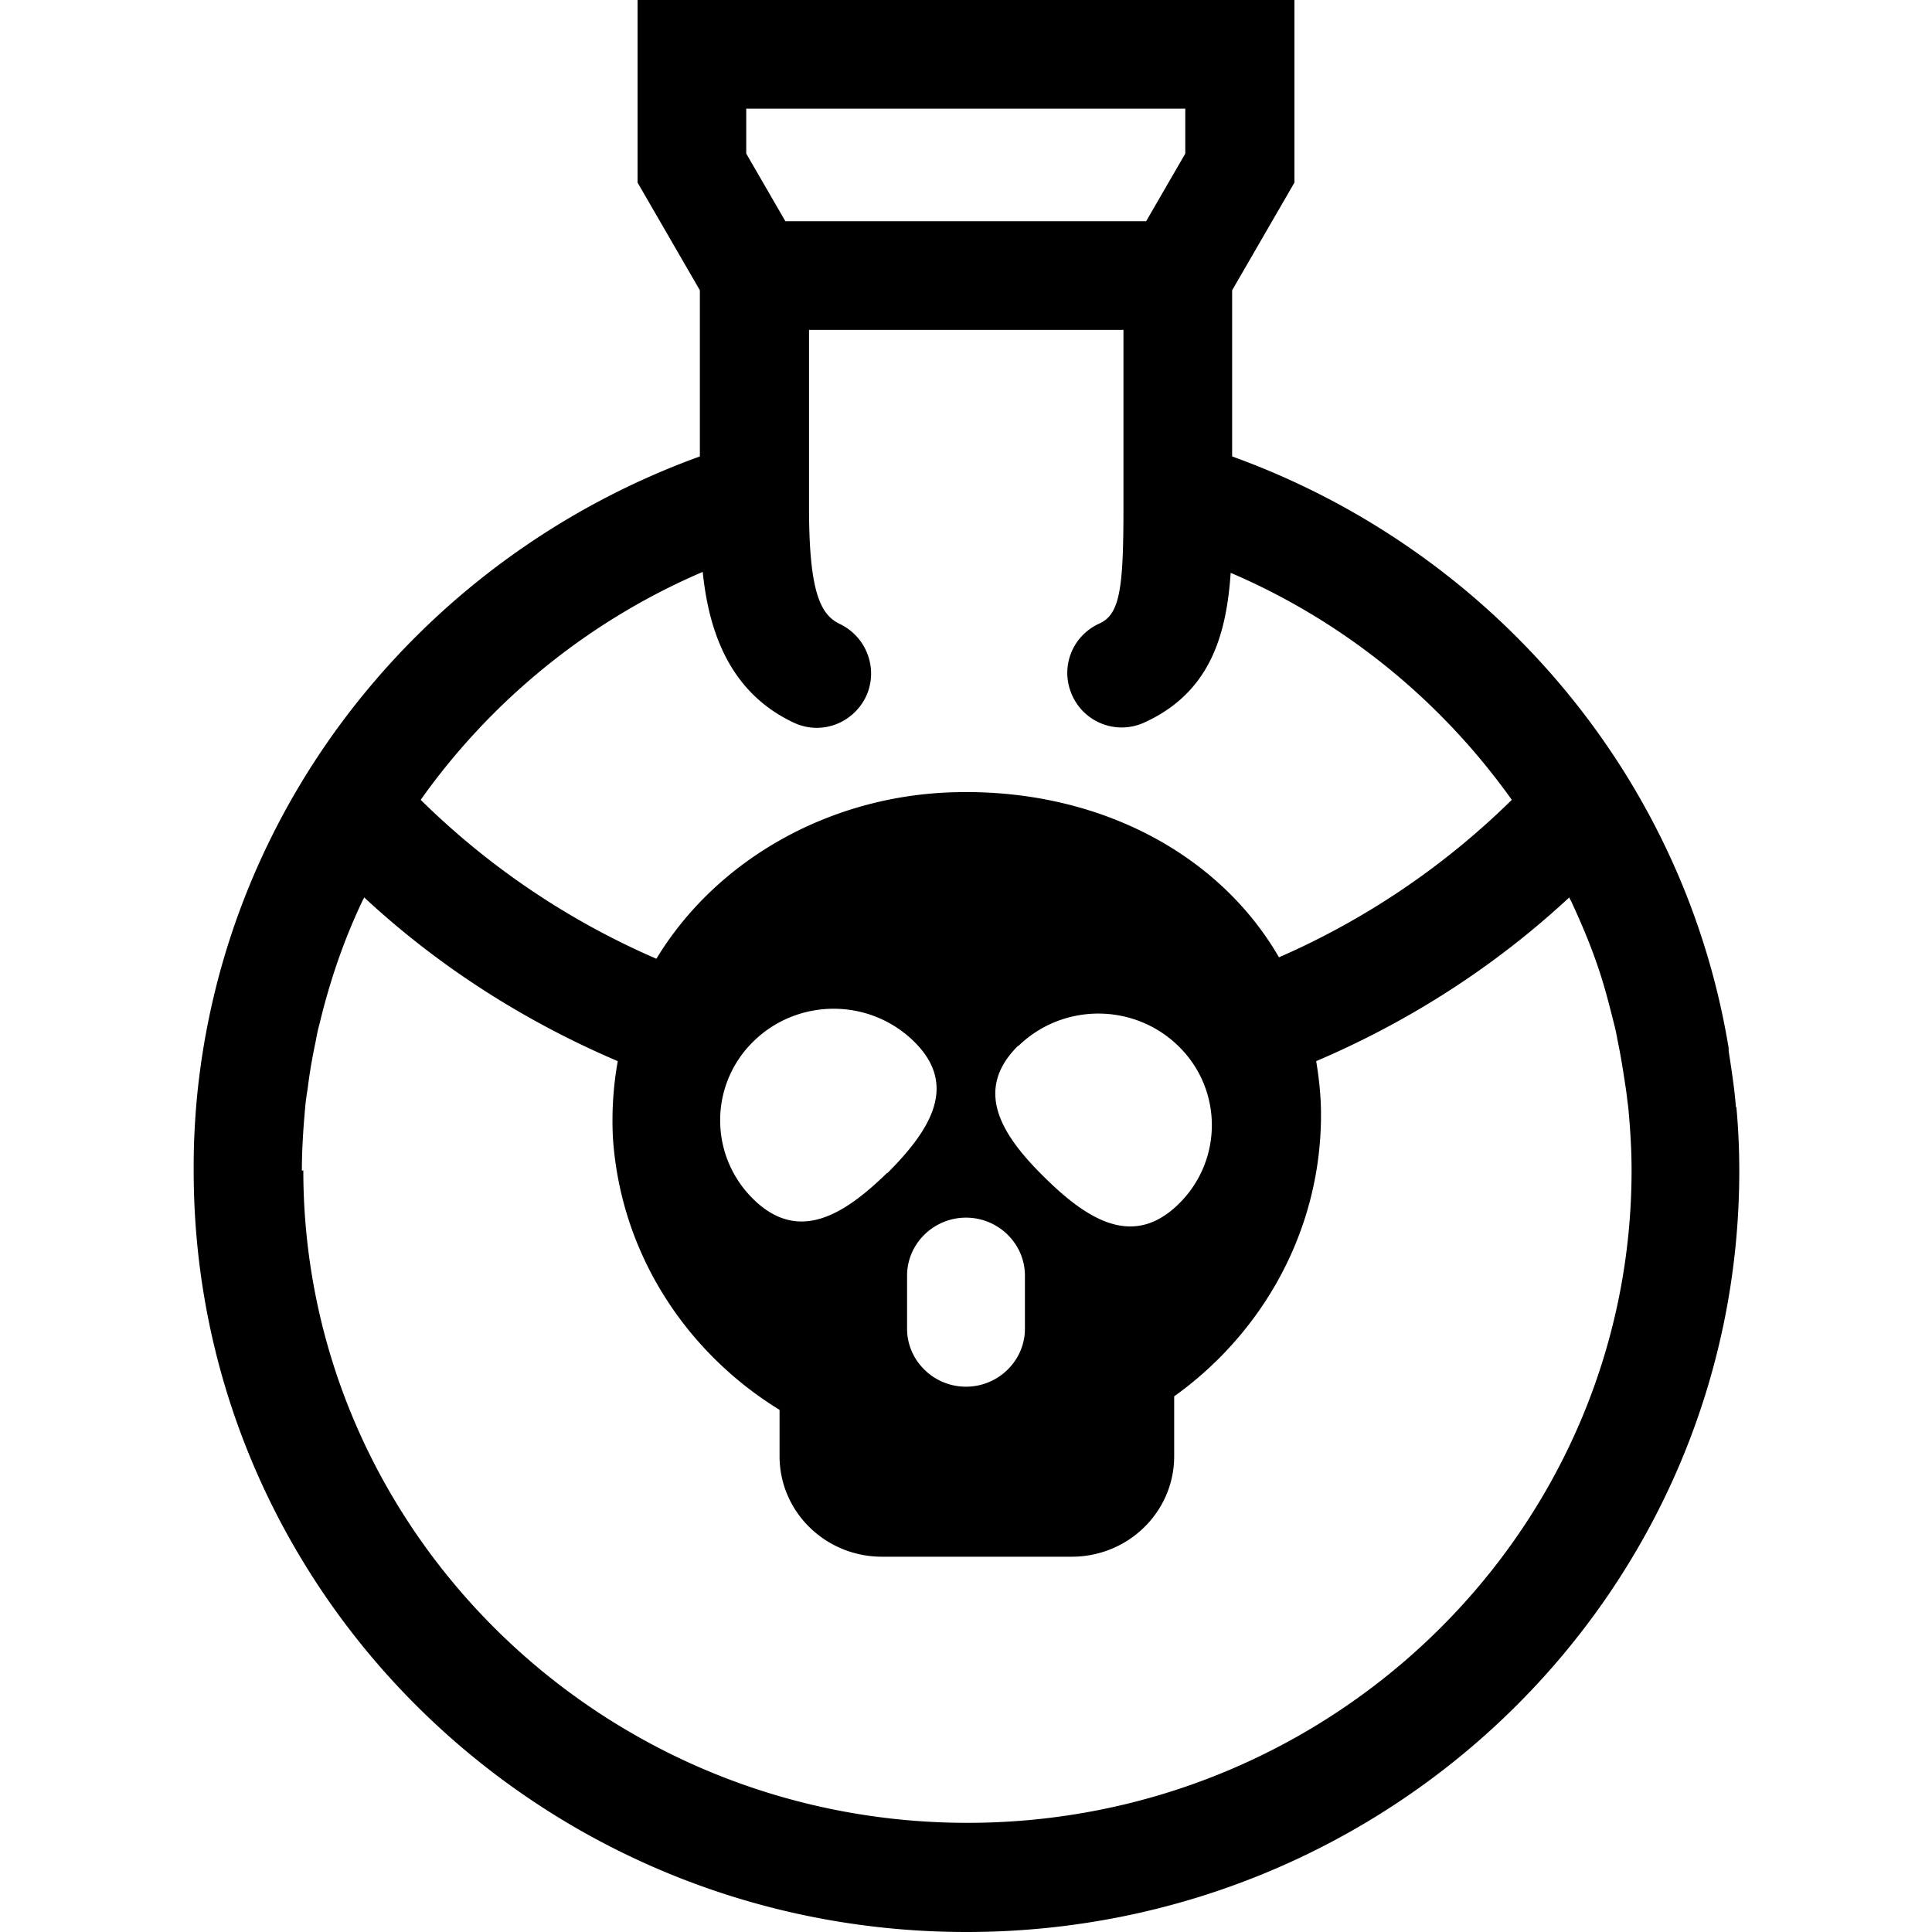 <svg viewBox="0 0 40 40" xmlns="http://www.w3.org/2000/svg">
  <path d="M35.94 22.92c-.03-.39-.09-.77-.15-1.16 0-.04 0-.08-.01-.12-.95-5.65-4.95-10.27-10.27-12.19V6.01l1.29-2.23V0H13.2v3.78l1.29 2.23v3.44C8.77 11.52 4.58 16.7 4.06 22.92c-.03.39-.05.78-.05 1.18v.14c0 8.71 7.16 15.76 16 15.76s16-7.06 16-15.76q0-.66-.06-1.32ZM6.25 24.24c0-.45.03-.89.07-1.33.01-.12.03-.25.05-.37.04-.34.1-.67.17-1 .02-.11.04-.22.07-.32.21-.88.5-1.74.89-2.56.01-.03.03-.05.04-.08 1.55 1.44 3.33 2.57 5.25 3.39a7 7 0 0 0-.1 1.59c.16 2.38 1.5 4.43 3.45 5.63v.96c0 1.15.95 2.08 2.12 2.08h3.93c1.17 0 2.12-.93 2.12-2.08v-1.24c1.83-1.31 3.04-3.43 3.04-5.83 0-.38-.04-.75-.1-1.11 1.92-.82 3.69-1.95 5.24-3.39.01.03.03.06.04.08.19.41.37.83.52 1.26.15.42.26.85.37 1.29.03.11.05.22.07.33.07.33.12.66.17.99.02.13.03.25.05.38.04.43.07.87.07 1.31v.01c0 7.45-6.17 13.51-13.75 13.51S6.28 31.68 6.28 24.23Zm14.97 2.17v1.1c0 .66-.55 1.2-1.22 1.2s-1.22-.54-1.22-1.2v-1.1c0-.66.55-1.2 1.22-1.2s1.22.54 1.22 1.2m-.14-4.75c.92-.9 2.4-.9 3.32 0s.92 2.37 0 3.27-1.85.36-2.77-.55c-.92-.9-1.47-1.82-.55-2.73Zm-2.71 2.62c-.92.9-1.85 1.45-2.77.55s-.92-2.37 0-3.27 2.4-.9 3.32 0 .36 1.82-.55 2.73ZM15.45 2.25h9.09v.93l-.81 1.4h-7.47l-.81-1.4zm-.9 9.6c.12 1.16.52 2.47 1.88 3.11.57.27 1.23.02 1.5-.54.26-.56.02-1.23-.54-1.5-.4-.19-.64-.65-.64-2.41V6.83h6.51v3.68c0 1.66-.07 2.21-.5 2.4-.57.26-.82.92-.56 1.49a1.123 1.123 0 0 0 1.49.56c1.36-.62 1.7-1.8 1.79-3.1 2.36 1.01 4.36 2.65 5.82 4.7a16 16 0 0 1-4.82 3.26c-1.25-2.16-3.74-3.46-6.6-3.42-2.67.03-5.05 1.4-6.29 3.45a16 16 0 0 1-4.88-3.29c1.46-2.06 3.48-3.71 5.84-4.72Z"/>
</svg>
